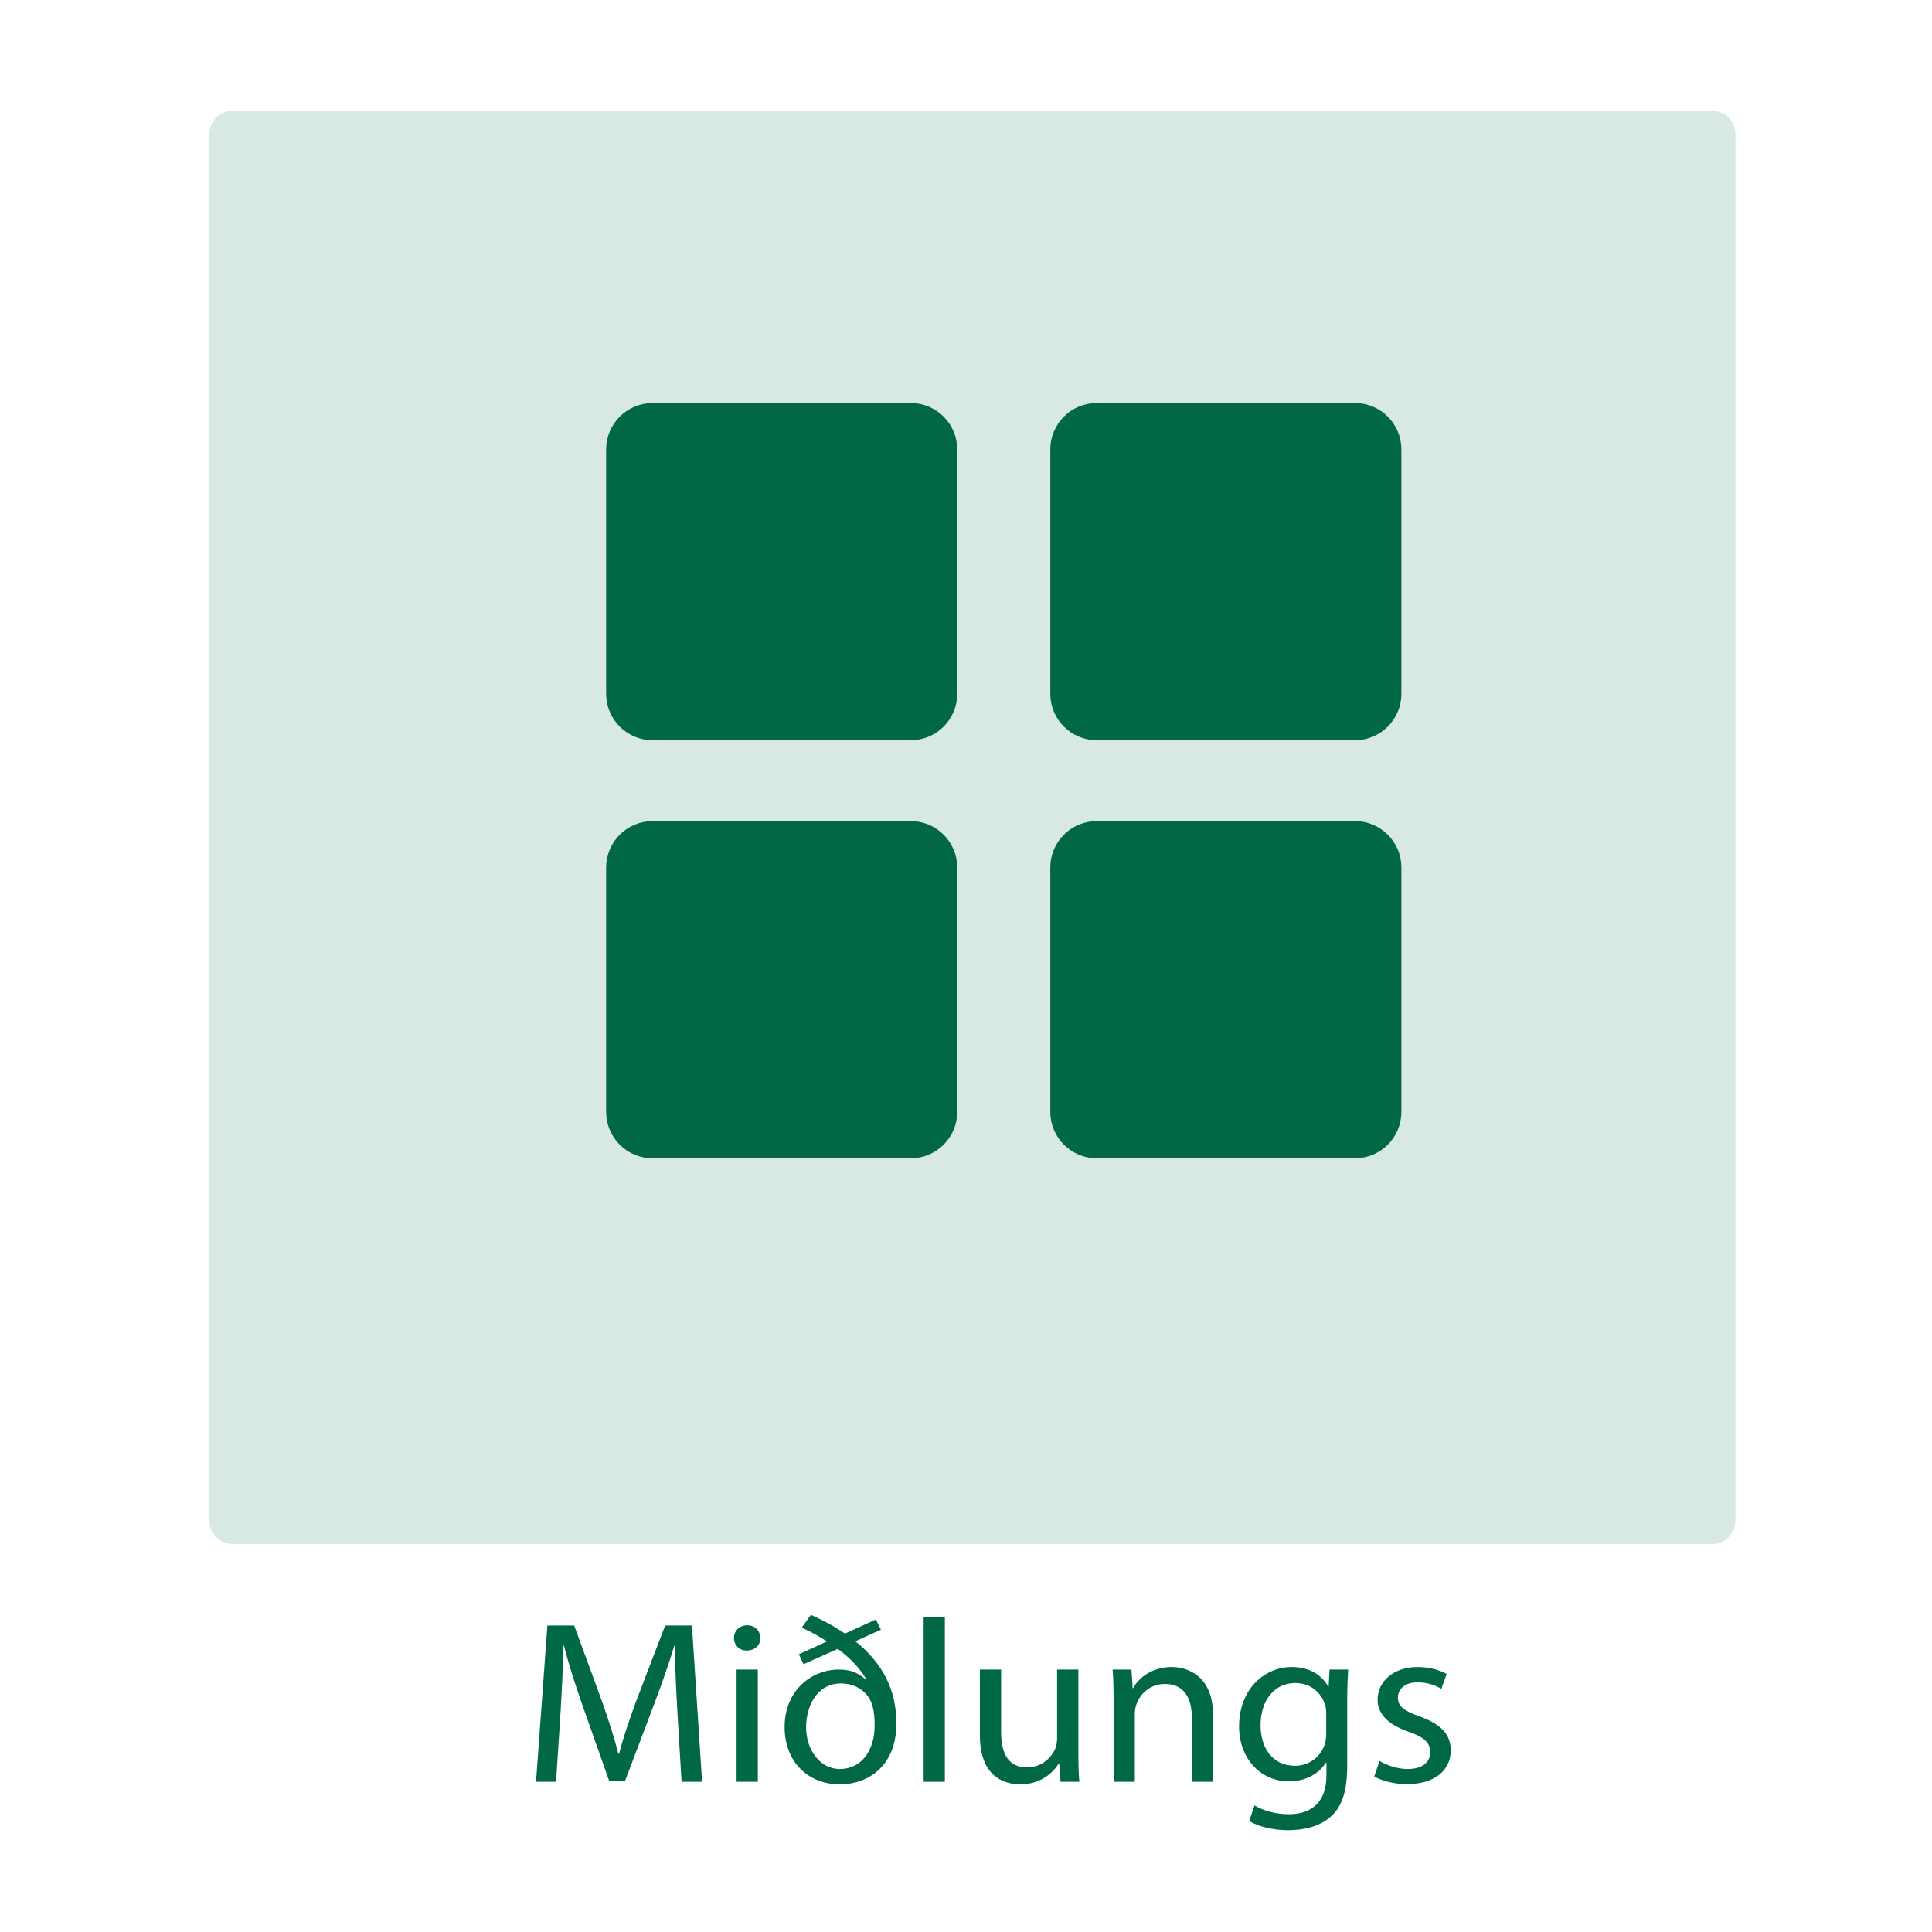 <?xml version="1.0" encoding="utf-8"?>
<!-- Generator: Adobe Illustrator 27.7.0, SVG Export Plug-In . SVG Version: 6.00 Build 0)  -->
<svg version="1.1" id="Layer_1" xmlns="http://www.w3.org/2000/svg" xmlns:xlink="http://www.w3.org/1999/xlink" x="0px" y="0px"
	 width="1000px" height="1000px" viewBox="0 0 1000 1000" enable-background="new 0 0 1000 1000" xml:space="preserve">
<g opacity="0.75">
	<path fill="#C9E1D6" d="M886.24,799.183h-765.8c-6.6,0-12-5.4-12-12V69.312c0-6.6,5.4-12,12-12h765.8c6.6,0,12,5.4,12,12v717.871
		C898.24,793.783,892.84,799.183,886.24,799.183z"/>
</g>
<g>
	<path fill="#006944" d="M350.651,886.724c-0.625-11.279-1.374-24.839-1.249-34.919h-0.375c-2.873,9.479-6.371,19.56-10.618,30.719
		l-14.866,39.239h-8.245l-13.617-38.519c-3.998-11.399-7.371-21.84-9.744-31.439h-0.25c-0.25,10.08-0.875,23.64-1.624,35.759
		l-2.249,34.679h-10.369l5.872-80.877h13.866l14.366,39.118c3.498,9.96,6.371,18.84,8.495,27.239h0.375
		c2.124-8.159,5.122-17.039,8.87-27.239l14.991-39.118h13.867l5.247,80.877h-10.618L350.651,886.724z"/>
	<path fill="#006944" d="M393.498,847.845c0.125,3.601-2.623,6.48-6.996,6.48c-3.873,0-6.621-2.88-6.621-6.48
		c0-3.72,2.874-6.6,6.871-6.6C390.875,841.245,393.498,844.125,393.498,847.845z M381.255,922.242v-58.077h10.993v58.077H381.255z"
		/>
	<path fill="#006944" d="M413.485,856.245l14.491-6.6c-3.748-2.641-8.37-5.04-12.992-7.2l4.747-6.6c5.997,2.64,12.243,6,17.614,9.72
		l15.99-7.32l2.624,5.28l-13.242,6c6.871,5.399,12.368,11.879,15.99,19.079c3.373,6.72,5.247,14.399,5.247,23.279
		c0.125,22.318-14.741,31.679-29.232,31.679c-16.365,0-28.607-11.52-28.607-29.64c0-18.839,13.742-29.758,28.108-29.758
		c4.622,0,9.12,0.84,13.867,5.159l0.25-0.36c-3.623-5.76-8.37-10.919-14.741-15.479l-17.739,7.919L413.485,856.245z
		 M452.711,893.083c0-7.56-1.125-12.359-4.248-16.079c-2.748-3-6.871-5.64-13.242-5.64c-12.992,0-17.989,12.84-17.989,22.439
		c0,12.239,7.371,21.839,17.489,21.839C445.715,915.643,452.711,906.283,452.711,893.083z"/>
	<path fill="#006944" d="M478.069,837.046h10.993v85.196h-10.993V837.046z"/>
	<path fill="#006944" d="M558.145,906.403c0,5.999,0.125,11.279,0.499,15.839h-9.744l-0.624-9.479h-0.25
		c-2.873,4.68-9.244,10.8-19.988,10.8c-9.494,0-20.861-5.04-20.861-25.439v-33.958h10.993v32.158
		c0,11.039,3.497,18.479,13.491,18.479c7.371,0,12.492-4.92,14.491-9.6c0.625-1.561,1-3.48,1-5.4v-35.638h10.993V906.403z"/>
	<path fill="#006944" d="M576.383,879.884c0-6-0.125-10.92-0.499-15.719h9.744l0.624,9.6h0.25c2.998-5.521,9.994-10.92,19.987-10.92
		c8.37,0,21.362,4.8,21.362,24.719v34.679h-10.993v-33.479c0-9.359-3.623-17.159-13.991-17.159c-7.246,0-12.867,4.92-14.741,10.799
		c-0.5,1.32-0.75,3.12-0.75,4.92v34.919h-10.993V879.884z"/>
	<path fill="#006944" d="M697.809,864.165c-0.25,4.199-0.5,8.879-0.5,15.959v33.719c0,13.319-2.748,21.479-8.62,26.519
		c-5.871,5.28-14.366,6.96-21.986,6.96c-7.245,0-15.24-1.68-20.112-4.8l2.748-8.04c3.998,2.4,10.244,4.561,17.739,4.561
		c11.243,0,19.488-5.641,19.488-20.279v-6.48h-0.25c-3.373,5.4-9.869,9.72-19.238,9.72c-14.991,0-25.734-12.239-25.734-28.318
		c0-19.68,13.367-30.839,27.233-30.839c10.493,0,16.24,5.279,18.863,10.079h0.25l0.5-8.759H697.809z M686.44,887.084
		c0-1.8-0.125-3.36-0.625-4.8c-1.999-6.12-7.37-11.16-15.365-11.16c-10.494,0-17.989,8.52-17.989,21.959
		c0,11.4,5.996,20.88,17.864,20.88c6.746,0,12.867-4.08,15.24-10.8c0.625-1.8,0.875-3.84,0.875-5.64V887.084z"/>
	<path fill="#006944" d="M714.047,911.442c3.248,2.04,8.995,4.2,14.491,4.2c7.995,0,11.743-3.84,11.743-8.64
		c0-5.04-3.123-7.8-11.243-10.68c-10.868-3.72-15.99-9.479-15.99-16.439c0-9.359,7.87-17.039,20.862-17.039
		c6.121,0,11.493,1.68,14.866,3.6l-2.749,7.68c-2.373-1.439-6.746-3.359-12.367-3.359c-6.496,0-10.119,3.6-10.119,7.919
		c0,4.8,3.623,6.96,11.493,9.84c10.494,3.84,15.865,8.88,15.865,17.52c0,10.199-8.245,17.399-22.611,17.399
		c-6.621,0-12.742-1.561-16.989-3.96L714.047,911.442z"/>
</g>
<path fill="#006944" stroke="#006944" stroke-width="24" stroke-miterlimit="10" d="M471.464,587.526H337.732c-6.6,0-12-5.4-12-12
	V449.01c0-6.6,5.4-12,12-12h133.732c6.6,0,12,5.4,12,12v126.515C483.464,582.126,478.064,587.526,471.464,587.526z"/>
<path fill="#006944" stroke="#006944" stroke-width="24" stroke-miterlimit="10" d="M701.361,371.134H567.629c-6.6,0-12-5.4-12-12
	V232.619c0-6.6,5.4-12,12-12h133.732c6.6,0,12,5.4,12,12v126.515C713.361,365.734,707.961,371.134,701.361,371.134z"/>
<path fill="#006944" stroke="#006944" stroke-width="24" stroke-miterlimit="10" d="M701.361,587.526H567.629c-6.6,0-12-5.4-12-12
	V449.01c0-6.6,5.4-12,12-12h133.732c6.6,0,12,5.4,12,12v126.515C713.361,582.126,707.961,587.526,701.361,587.526z"/>
<path fill="#006944" stroke="#006944" stroke-width="24" stroke-miterlimit="10" d="M471.464,371.134H337.732c-6.6,0-12-5.4-12-12
	V232.619c0-6.6,5.4-12,12-12h133.732c6.6,0,12,5.4,12,12v126.515C483.464,365.734,478.064,371.134,471.464,371.134z"/>
<g>
</g>
<g>
</g>
<g>
</g>
<g>
</g>
<g>
</g>
<g>
</g>
</svg>
